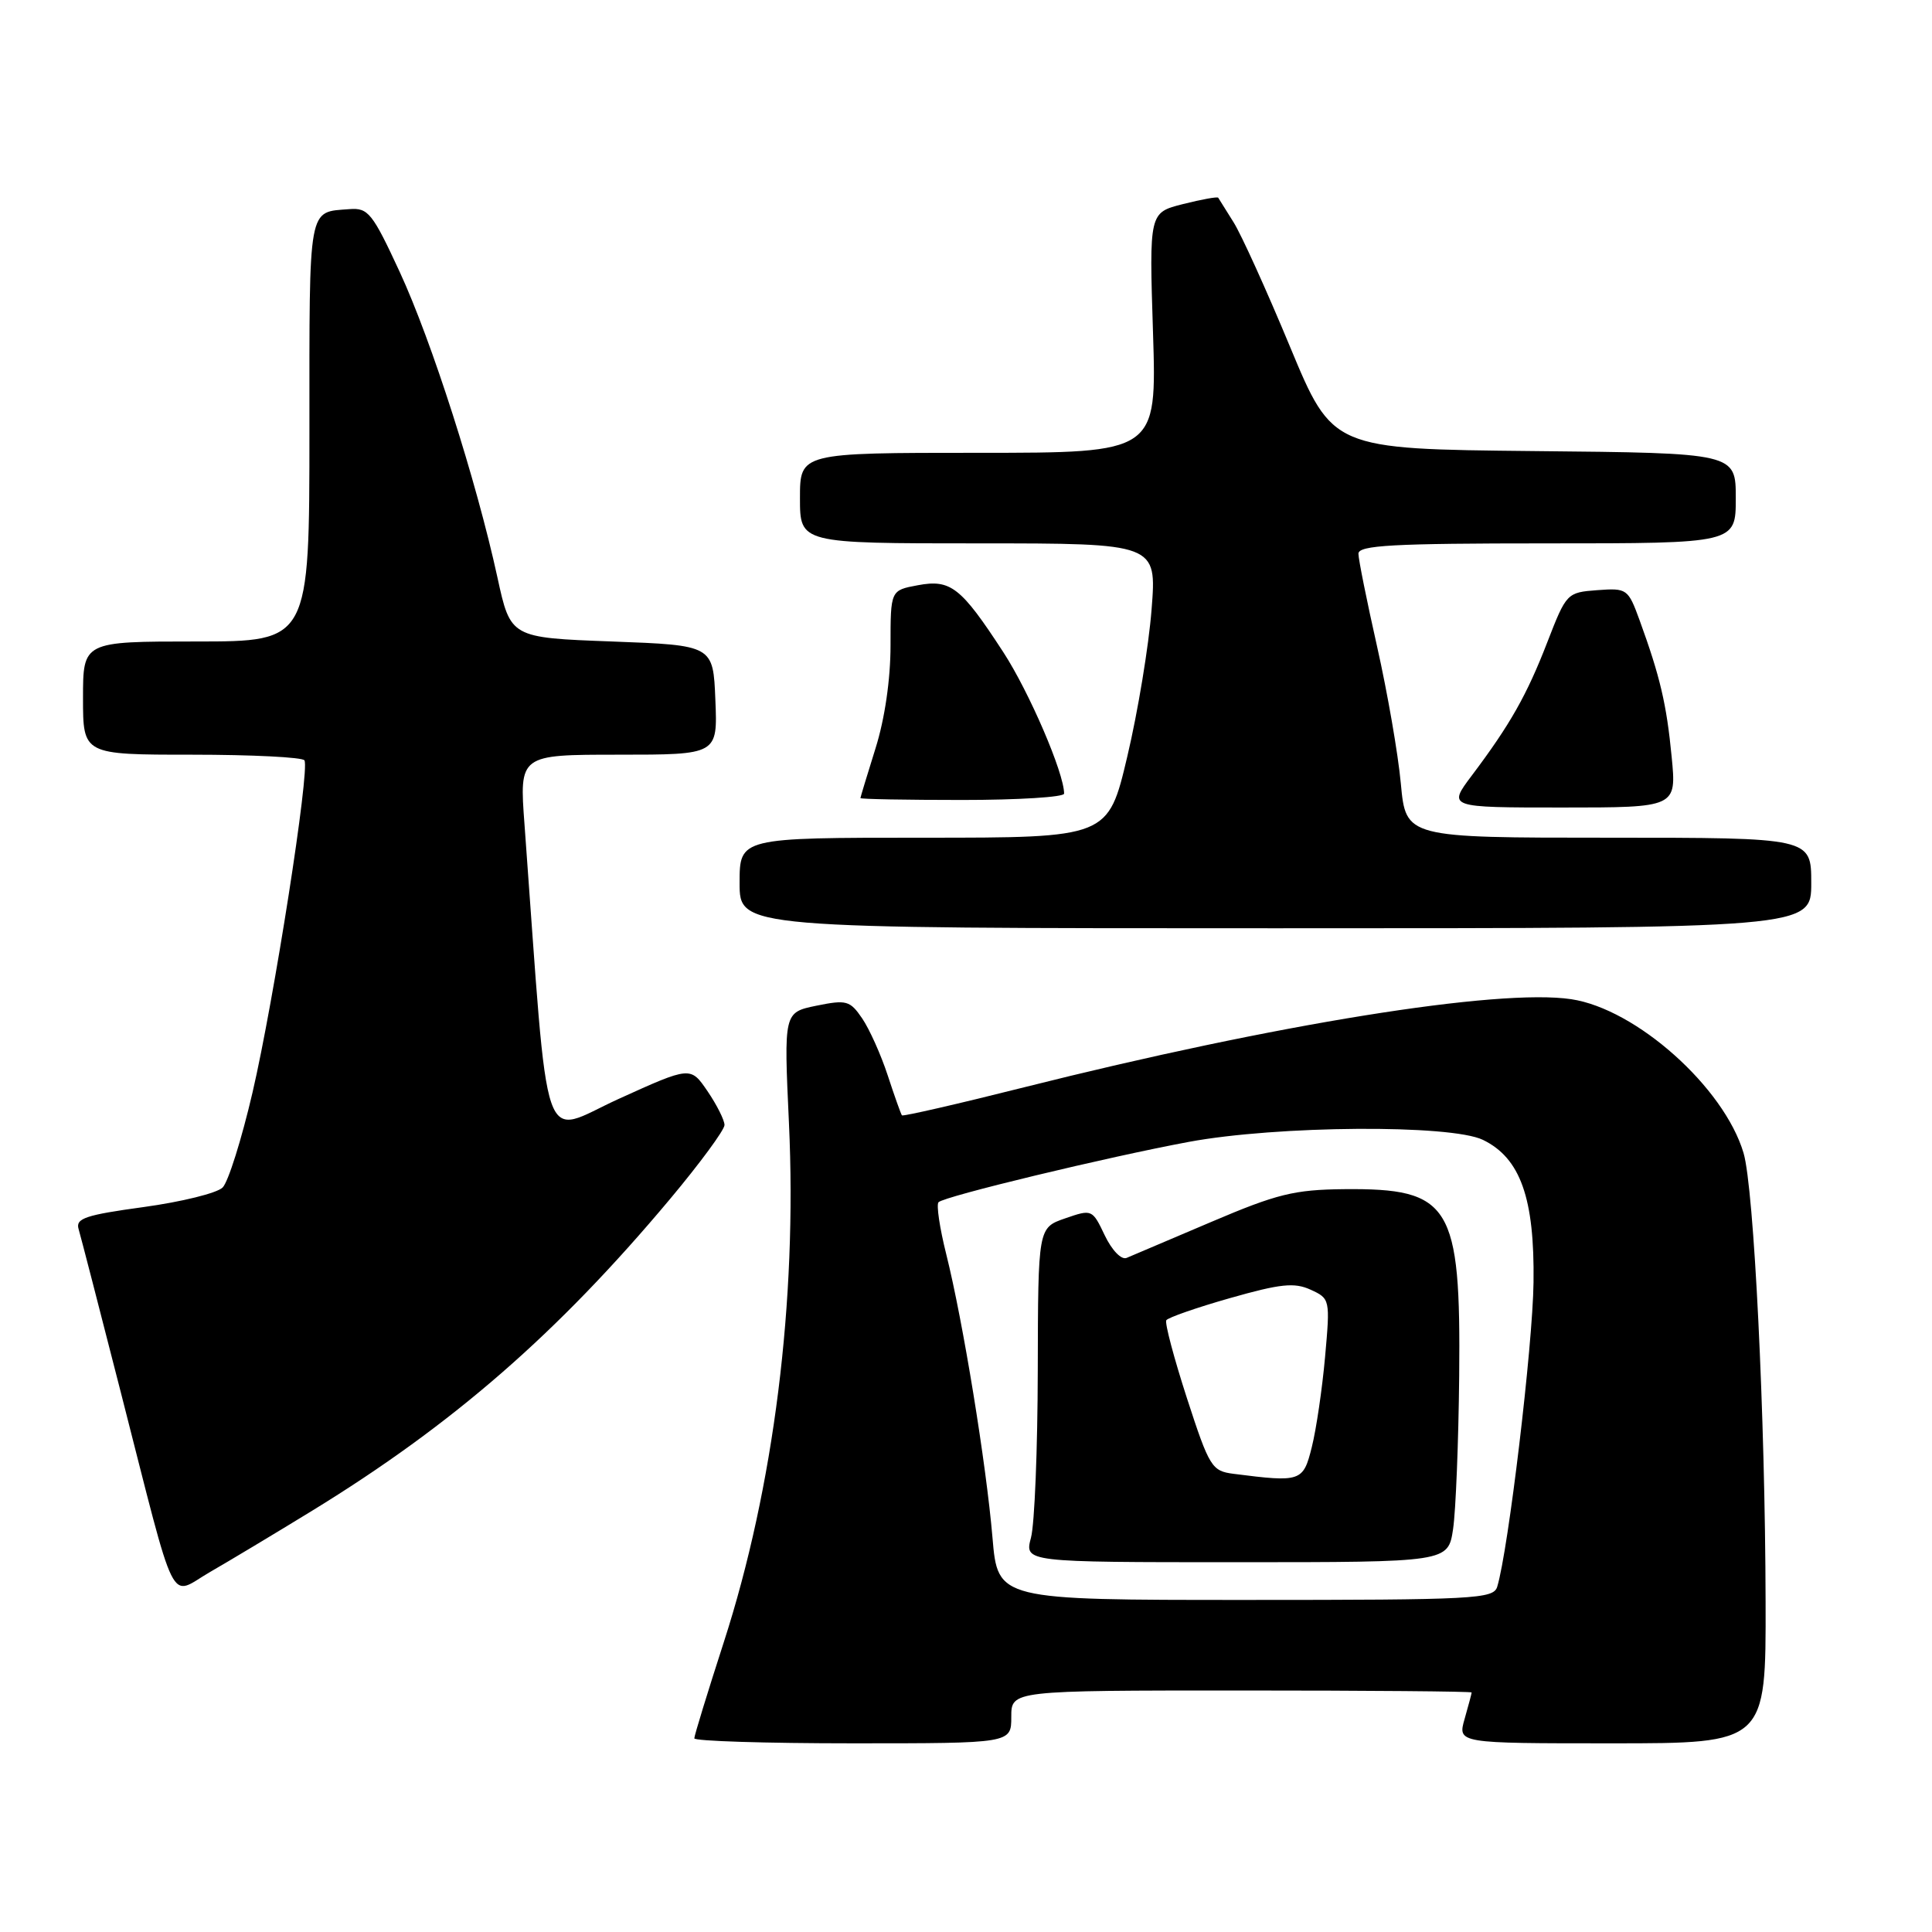 <?xml version="1.0" encoding="UTF-8" standalone="no"?>
<!DOCTYPE svg PUBLIC "-//W3C//DTD SVG 1.1//EN" "http://www.w3.org/Graphics/SVG/1.1/DTD/svg11.dtd" >
<svg xmlns="http://www.w3.org/2000/svg" xmlns:xlink="http://www.w3.org/1999/xlink" version="1.1" viewBox="0 0 256 256">
 <g >
 <path fill="currentColor"
d=" M 134.00 227.50 C 134.00 224.00 134.00 224.00 164.50 224.00 C 181.28 224.00 195.00 224.12 195.00 224.26 C 195.00 224.40 194.58 225.97 194.07 227.76 C 193.14 231.00 193.14 231.00 213.57 231.00 C 234.00 231.00 234.00 231.00 233.95 212.25 C 233.90 187.57 232.41 157.44 231.03 152.78 C 228.45 144.08 216.81 133.69 208.20 132.40 C 198.53 130.95 168.97 135.71 135.71 144.07 C 126.93 146.28 119.64 147.95 119.51 147.79 C 119.38 147.63 118.53 145.25 117.63 142.50 C 116.73 139.75 115.20 136.35 114.24 134.94 C 112.63 132.58 112.17 132.45 108.18 133.26 C 103.86 134.15 103.86 134.15 104.54 148.82 C 105.64 172.39 102.54 197.08 95.91 217.59 C 93.76 224.24 92.00 229.97 92.00 230.34 C 92.00 230.70 101.45 231.00 113.00 231.00 C 134.00 231.00 134.00 231.00 134.00 227.50 Z  M 41.36 200.18 C 60.03 188.73 73.89 176.66 88.78 158.88 C 92.75 154.14 96.00 149.72 96.00 149.07 C 96.00 148.43 94.99 146.41 93.75 144.59 C 91.50 141.29 91.50 141.29 82.00 145.60 C 71.48 150.38 72.81 154.27 69.50 109.25 C 68.81 100.00 68.81 100.00 81.95 100.00 C 95.09 100.00 95.09 100.00 94.79 92.75 C 94.50 85.50 94.50 85.50 81.08 85.00 C 67.65 84.50 67.65 84.50 65.91 76.50 C 63.11 63.66 57.20 45.18 52.95 36.00 C 49.35 28.23 48.78 27.52 46.32 27.71 C 40.76 28.15 41.00 26.84 41.00 56.97 C 41.00 85.00 41.00 85.00 26.00 85.00 C 11.00 85.00 11.00 85.00 11.00 92.50 C 11.00 100.00 11.00 100.00 25.44 100.00 C 33.38 100.00 40.09 100.34 40.34 100.75 C 41.08 101.97 36.29 132.60 33.46 144.76 C 32.02 150.95 30.24 156.62 29.50 157.35 C 28.77 158.09 24.06 159.25 19.04 159.94 C 11.35 160.99 10.00 161.44 10.41 162.84 C 10.68 163.75 13.20 173.50 16.01 184.50 C 23.57 214.07 22.29 211.49 27.83 208.30 C 30.40 206.82 36.48 203.17 41.36 200.18 Z  M 240.00 117.00 C 240.00 111.00 240.00 111.00 213.14 111.00 C 186.29 111.00 186.29 111.00 185.62 103.85 C 185.26 99.91 183.84 91.75 182.48 85.71 C 181.12 79.67 180.00 74.12 180.00 73.37 C 180.00 72.25 184.54 72.00 205.00 72.00 C 230.00 72.00 230.00 72.00 230.00 66.02 C 230.00 60.03 230.00 60.03 203.28 59.77 C 176.57 59.50 176.57 59.50 170.94 45.96 C 167.85 38.51 164.48 31.08 163.46 29.46 C 162.44 27.83 161.52 26.37 161.42 26.20 C 161.32 26.04 159.22 26.42 156.76 27.04 C 152.27 28.17 152.27 28.17 152.78 44.08 C 153.28 60.00 153.28 60.00 129.64 60.00 C 106.00 60.00 106.00 60.00 106.00 66.00 C 106.00 72.00 106.00 72.00 129.64 72.00 C 153.28 72.00 153.28 72.00 152.59 80.75 C 152.22 85.56 150.77 94.34 149.37 100.25 C 146.83 111.00 146.83 111.00 122.41 111.00 C 98.00 111.00 98.00 111.00 98.00 117.00 C 98.00 123.00 98.00 123.00 169.00 123.00 C 240.00 123.00 240.00 123.00 240.00 117.00 Z  M 221.50 100.25 C 220.83 93.29 219.96 89.62 217.26 82.20 C 215.73 78.01 215.59 77.91 211.64 78.20 C 207.64 78.50 207.55 78.59 205.04 85.06 C 202.32 92.10 200.09 96.03 195.03 102.75 C 191.83 107.00 191.83 107.00 206.99 107.00 C 222.16 107.00 222.16 107.00 221.50 100.25 Z  M 141.00 105.16 C 141.00 102.43 136.38 91.70 132.94 86.41 C 127.32 77.78 125.97 76.73 121.60 77.55 C 118.00 78.22 118.00 78.22 118.00 85.52 C 118.00 90.01 117.24 95.26 116.01 99.16 C 114.92 102.65 114.02 105.61 114.01 105.75 C 114.01 105.89 120.08 106.00 127.50 106.00 C 134.93 106.00 141.00 105.62 141.00 105.16 Z  M 131.51 203.75 C 130.68 193.97 127.60 175.05 125.38 166.18 C 124.51 162.71 124.05 159.61 124.36 159.30 C 125.15 158.51 146.71 153.32 157.50 151.31 C 169.24 149.13 192.24 148.97 196.50 151.04 C 201.46 153.45 203.35 158.77 203.20 169.92 C 203.10 178.30 199.87 205.37 198.39 210.25 C 197.90 211.87 195.43 212.00 165.04 212.00 C 132.21 212.00 132.21 212.00 131.51 203.75 Z  M 192.54 202.61 C 192.90 200.19 193.26 191.08 193.35 182.36 C 193.57 159.61 192.23 157.44 178.09 157.57 C 171.48 157.64 169.21 158.20 160.50 161.91 C 155.00 164.25 149.95 166.40 149.28 166.68 C 148.59 166.97 147.34 165.68 146.39 163.70 C 144.74 160.23 144.69 160.21 141.14 161.44 C 137.55 162.68 137.55 162.68 137.51 181.59 C 137.49 191.99 137.09 201.96 136.61 203.75 C 135.75 207.00 135.75 207.00 163.81 207.00 C 191.88 207.00 191.88 207.00 192.54 202.61 Z  M 163.46 195.29 C 160.57 194.92 160.25 194.42 157.27 185.25 C 155.55 179.93 154.32 175.30 154.54 174.94 C 154.76 174.59 158.56 173.26 163.00 172.00 C 169.68 170.10 171.51 169.91 173.66 170.89 C 176.24 172.07 176.26 172.17 175.58 179.79 C 175.20 184.03 174.41 189.41 173.82 191.75 C 172.68 196.33 172.39 196.43 163.46 195.29 Z "/>
</g>
</svg>